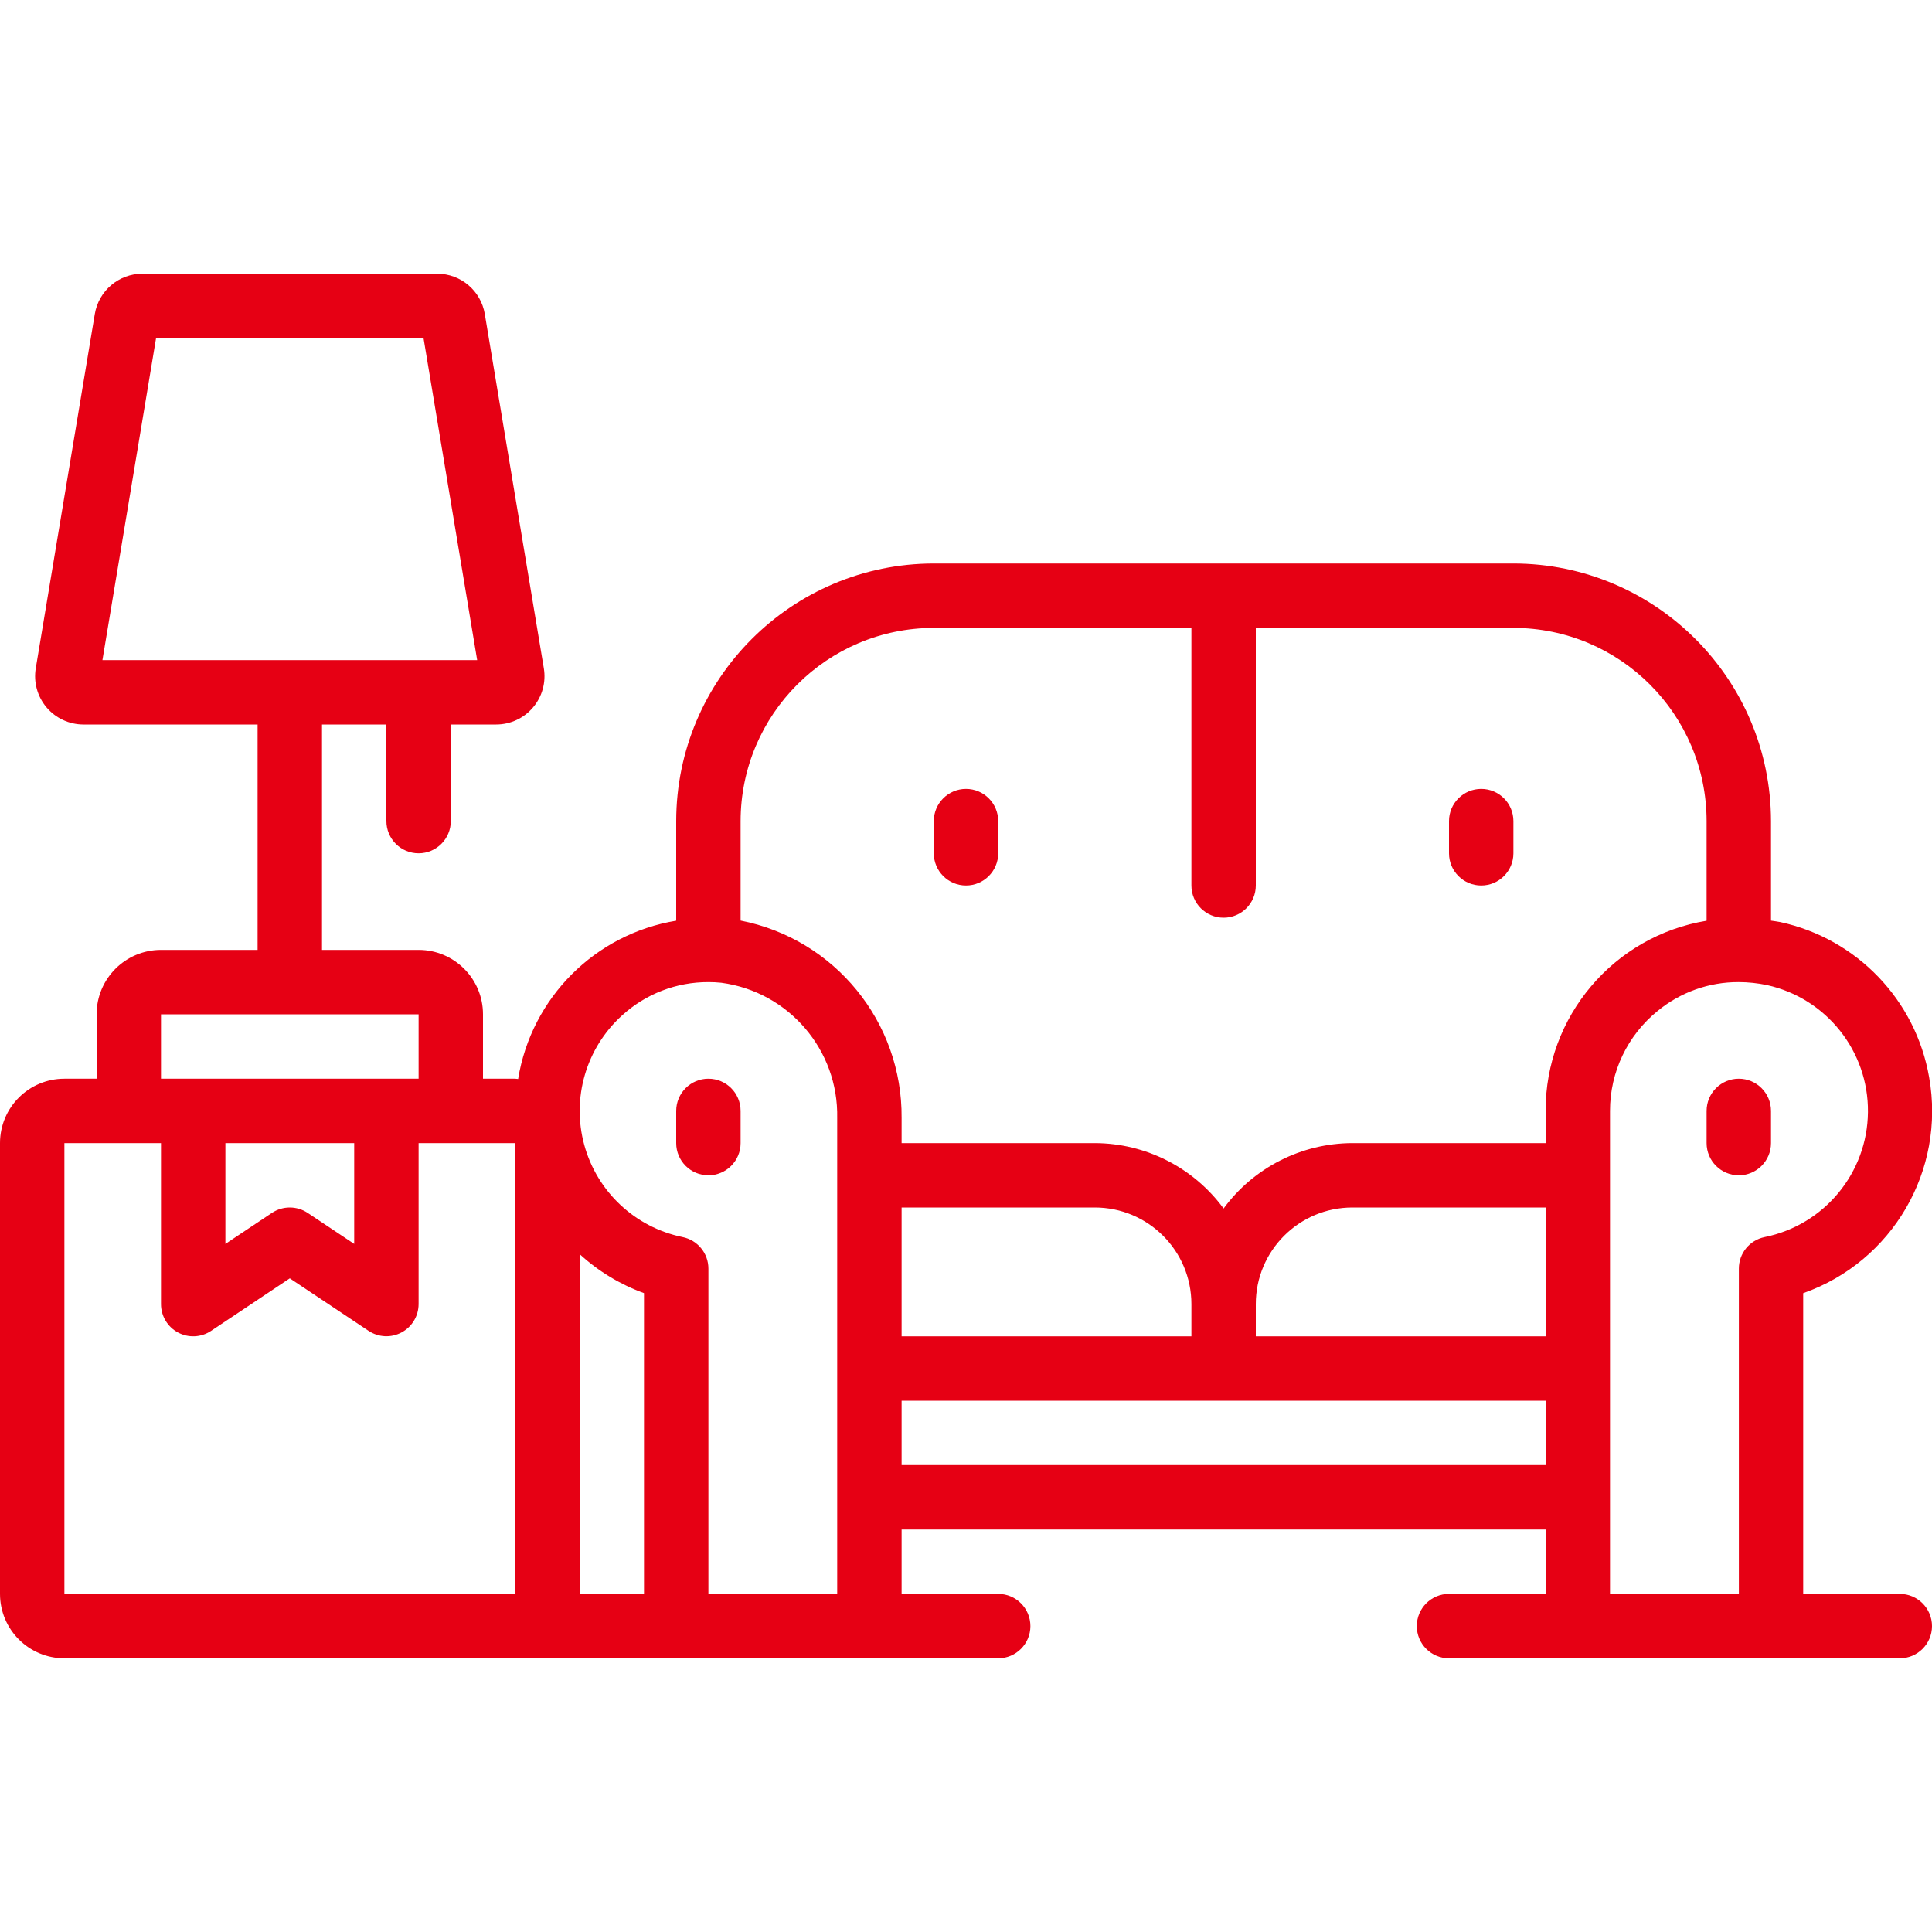 <?xml version="1.0"?>
<svg xmlns="http://www.w3.org/2000/svg" xmlns:xlink="http://www.w3.org/1999/xlink" width="512px" height="512px" viewBox="0 0 60 43" version="1.1" class="hovered-paths"><g><title class="hovered-path active-path" style="">023 - Packing Furniture</title><desc class="hovered-path active-path">Created with Sketch.</desc><defs class="hovered-path active-path"/><g id="Page-1" stroke="none" stroke-width="1" fill="none" fill-rule="evenodd"><g id="023---Packing-Furniture" fill="#000000" fill-rule="nonzero"><path d="M22,25 C21.448,25 21,25.448 21,26 L21,27 C21,27.552 21.448,28 22,28 C22.552,28 23,27.552 23,27 L23,26 C23,25.448 22.552,25 22,25 Z" id="Shape" data-original="#000000" class="hovered-path active-path" fill="#E60014"/><path d="M55,27 L55,26 C55,25.448 54.552,25 54,25 C53.448,25 53,25.448 53,26 L53,27 C53,27.552 53.448,28 54,28 C54.552,28 55,27.552 55,27 Z" id="Shape" data-original="#000000" class="hovered-path active-path" fill="#E60014"/><path d="M30,19 C30.552,19 31,18.552 31,18 L31,17 C31,16.448 30.552,16 30,16 C29.448,16 29,16.448 29,17 L29,18 C29,18.552 29.448,19 30,19 Z" id="Shape" data-original="#000000" class="hovered-path active-path" fill="#E60014"/><path d="M46,19 C46.552,19 47,18.552 47,18 L47,17 C47,16.448 46.552,16 46,16 C45.448,16 45,16.448 45,17 L45,18 C45,18.552 45.448,19 46,19 Z" id="Shape" data-original="#000000" class="hovered-path active-path" fill="#E60014"/><path d="M59,41 L56,41 L56,31.661 C58.771,30.686 60.426,27.847 59.911,24.955 C59.495,22.556 57.664,20.649 55.284,20.135 C55.19,20.115 55.095,20.107 55,20.091 L55,17 C54.995,12.584 51.416,9.005 47,9 L29,9 C24.584,9.005 21.005,12.584 21,17 L21,20.093 C18.478,20.508 16.503,22.487 16.091,25.009 C16.06,25.009 16.031,25 16,25 L15,25 L15,23 C15,21.895 14.105,21 13,21 L10,21 L10,14 L12,14 L12,17 C12,17.552 12.448,18 13,18 C13.552,18 14,17.552 14,17 L14,14 L15.41,14 C15.851,14 16.269,13.806 16.554,13.469 C16.839,13.133 16.962,12.688 16.889,12.253 L15.056,1.253 C14.935,0.53 14.31,0 13.577,0 L4.423,0 C3.69,0 3.065,0.53 2.944,1.253 L1.111,12.253 C1.038,12.688 1.161,13.133 1.446,13.469 C1.731,13.806 2.149,14 2.59,14 L8,14 L8,21 L5,21 C3.895,21 3,21.895 3,23 L3,25 L2,25 C0.895,25 1.3527075e-16,25.895 0,27 L0,41 C1.3527075e-16,42.105 0.895,43 2,43 L31,43 C31.552,43 32,42.552 32,42 C32,41.448 31.552,41 31,41 L28,41 L28,39 L48,39 L48,41 L45,41 C44.448,41 44,41.448 44,42 C44,42.552 44.448,43 45,43 L59,43 C59.552,43 60,42.552 60,42 C60,41.448 59.552,41 59,41 Z M4.847,2 L13.153,2 L14.819,12 L3.181,12 L4.847,2 Z M29,11 L37,11 L37,19 C37,19.552 37.448,20 38,20 C38.552,20 39,19.552 39,19 L39,11 L47,11 C50.312,11.003 52.997,13.688 53,17 L53,20.094 C50.111,20.571 47.994,23.072 48,26 L48,27 L42,27 C40.42,27.004 38.936,27.758 38,29.031 C37.064,27.758 35.58,27.004 34,27 L28,27 L28,26.217 C28.025,23.237 25.924,20.662 23,20.089 L23,17 C23.003,13.688 25.688,11.003 29,11 Z M28,33 L28,29 L34,29 C35.657,29 37,30.343 37,32 L37,33 L28,33 Z M39,32 C39,30.343 40.343,29 42,29 L48,29 L48,33 L39,33 L39,32 Z M5,23 L13,23 L13,25 L5,25 L5,23 Z M7,27 L11,27 L11,30.131 L9.555,29.168 C9.219,28.944 8.781,28.944 8.445,29.168 L7,30.131 L7,27 Z M15,41 L2,41 L2,27 L5,27 L5,32 C5,32.369 5.203,32.708 5.528,32.882 C5.853,33.056 6.248,33.037 6.555,32.832 L9,31.2 L11.445,32.83 C11.752,33.035 12.146,33.054 12.471,32.88 C12.796,32.707 12.999,32.369 13,32 L13,27 L16,27 L16,41 L15,41 Z M18,41 L18,30.447 C18.58,30.979 19.26,31.391 20,31.659 L20,41 L18,41 Z M22,41 L22,30.9 C22.001,30.424 21.666,30.014 21.2,29.919 C19.724,29.617 18.543,28.511 18.145,27.058 C17.747,25.605 18.199,24.052 19.314,23.039 C20.047,22.367 21.006,21.997 22,22 C22.134,22 22.267,22.006 22.4,22.02 C24.494,22.3 26.044,24.108 26,26.22 L26,41 L22,41 Z M28,37 L28,35 L48,35 L48,37 L28,37 Z M50,41 L50,26 C49.998,24.794 50.543,23.652 51.481,22.894 C52.188,22.314 53.076,21.997 53.991,22 L54,22 C54.294,22.001 54.587,22.032 54.874,22.092 C56.72,22.5 58.029,24.144 58.011,26.035 C57.994,27.925 56.655,29.545 54.802,29.919 C54.336,30.014 54.001,30.424 54.002,30.9 L54.002,41 L50,41 Z" id="Shape" data-original="#000000" class="hovered-path active-path" fill="#E60014"/></g></g></g> </svg>
